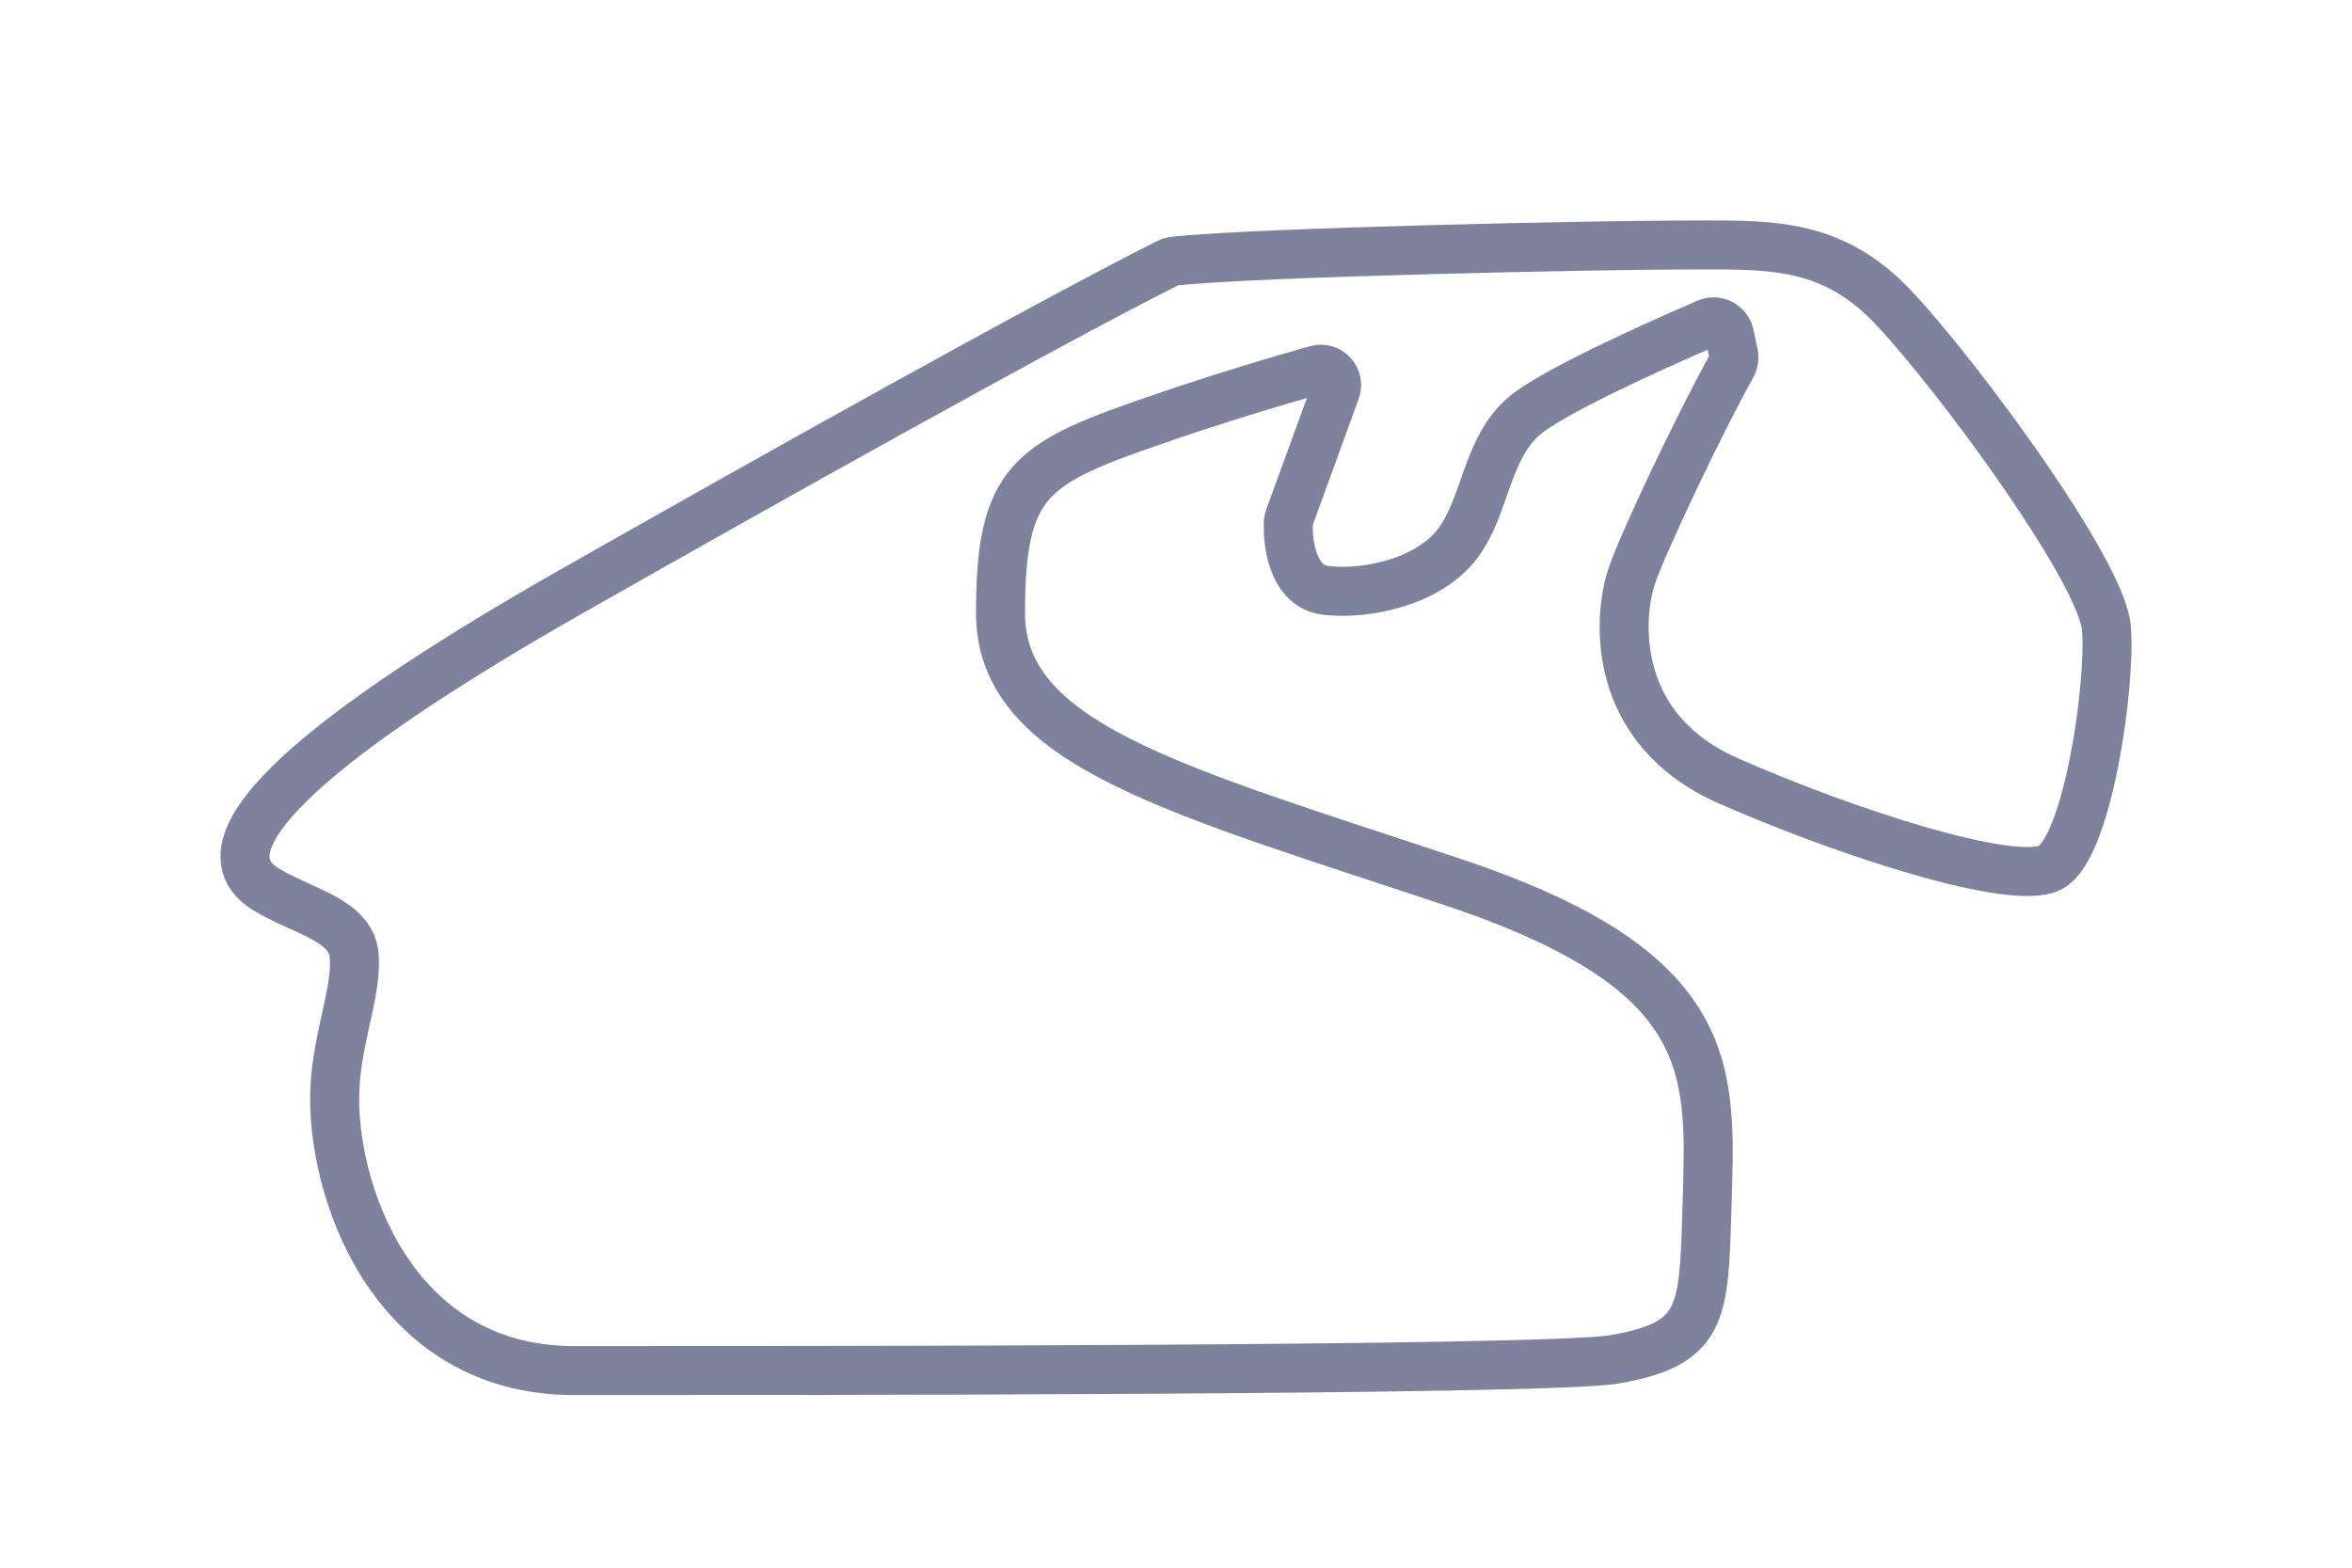 <svg width="72" height="48" viewBox="0 0 72 48" fill="none" xmlns="http://www.w3.org/2000/svg">
<path d="M17.453 18.133C23.285 14.816 31.989 9.942 35.772 8.044C35.823 8.018 35.871 8.003 35.929 7.997C38.525 7.713 49.182 7.503 51.346 7.503C54.08 7.503 56.021 7.33 58.007 9.461C60.015 11.616 64.338 17.503 64.482 19.229C64.626 20.956 63.906 25.992 62.755 26.568C61.604 27.143 56.511 25.493 52.913 23.91C49.316 22.327 49.517 18.942 49.949 17.646C50.283 16.643 52.034 12.952 53.015 11.195C53.075 11.088 53.095 10.962 53.069 10.842L52.942 10.249C52.877 9.942 52.548 9.771 52.26 9.895C50.499 10.656 47.464 12.032 46.639 12.754C45.488 13.761 45.488 15.488 44.624 16.639C43.761 17.79 41.89 18.222 40.595 18.078C39.594 17.967 39.408 16.682 39.44 15.989C39.442 15.943 39.452 15.898 39.468 15.854L40.886 11.962C41.023 11.585 40.686 11.215 40.3 11.323C39.224 11.625 37.352 12.178 35.271 12.898C31.53 14.193 30.628 14.738 30.628 18.767C30.628 22.796 35.918 24.155 44.44 26.996C52.733 29.76 52.375 32.824 52.251 37.072L52.251 37.074C52.158 40.25 52.132 41.146 49.428 41.621C47.399 41.979 23.184 41.965 17.572 41.965C11.961 41.965 10.108 36.339 10.252 33.317C10.328 31.73 10.928 30.384 10.843 29.266C10.759 28.148 9.216 27.9 8.123 27.217C5.821 25.778 10.114 22.306 17.453 18.133Z" stroke="#7D839C" stroke-width="1.5"/>
</svg>
